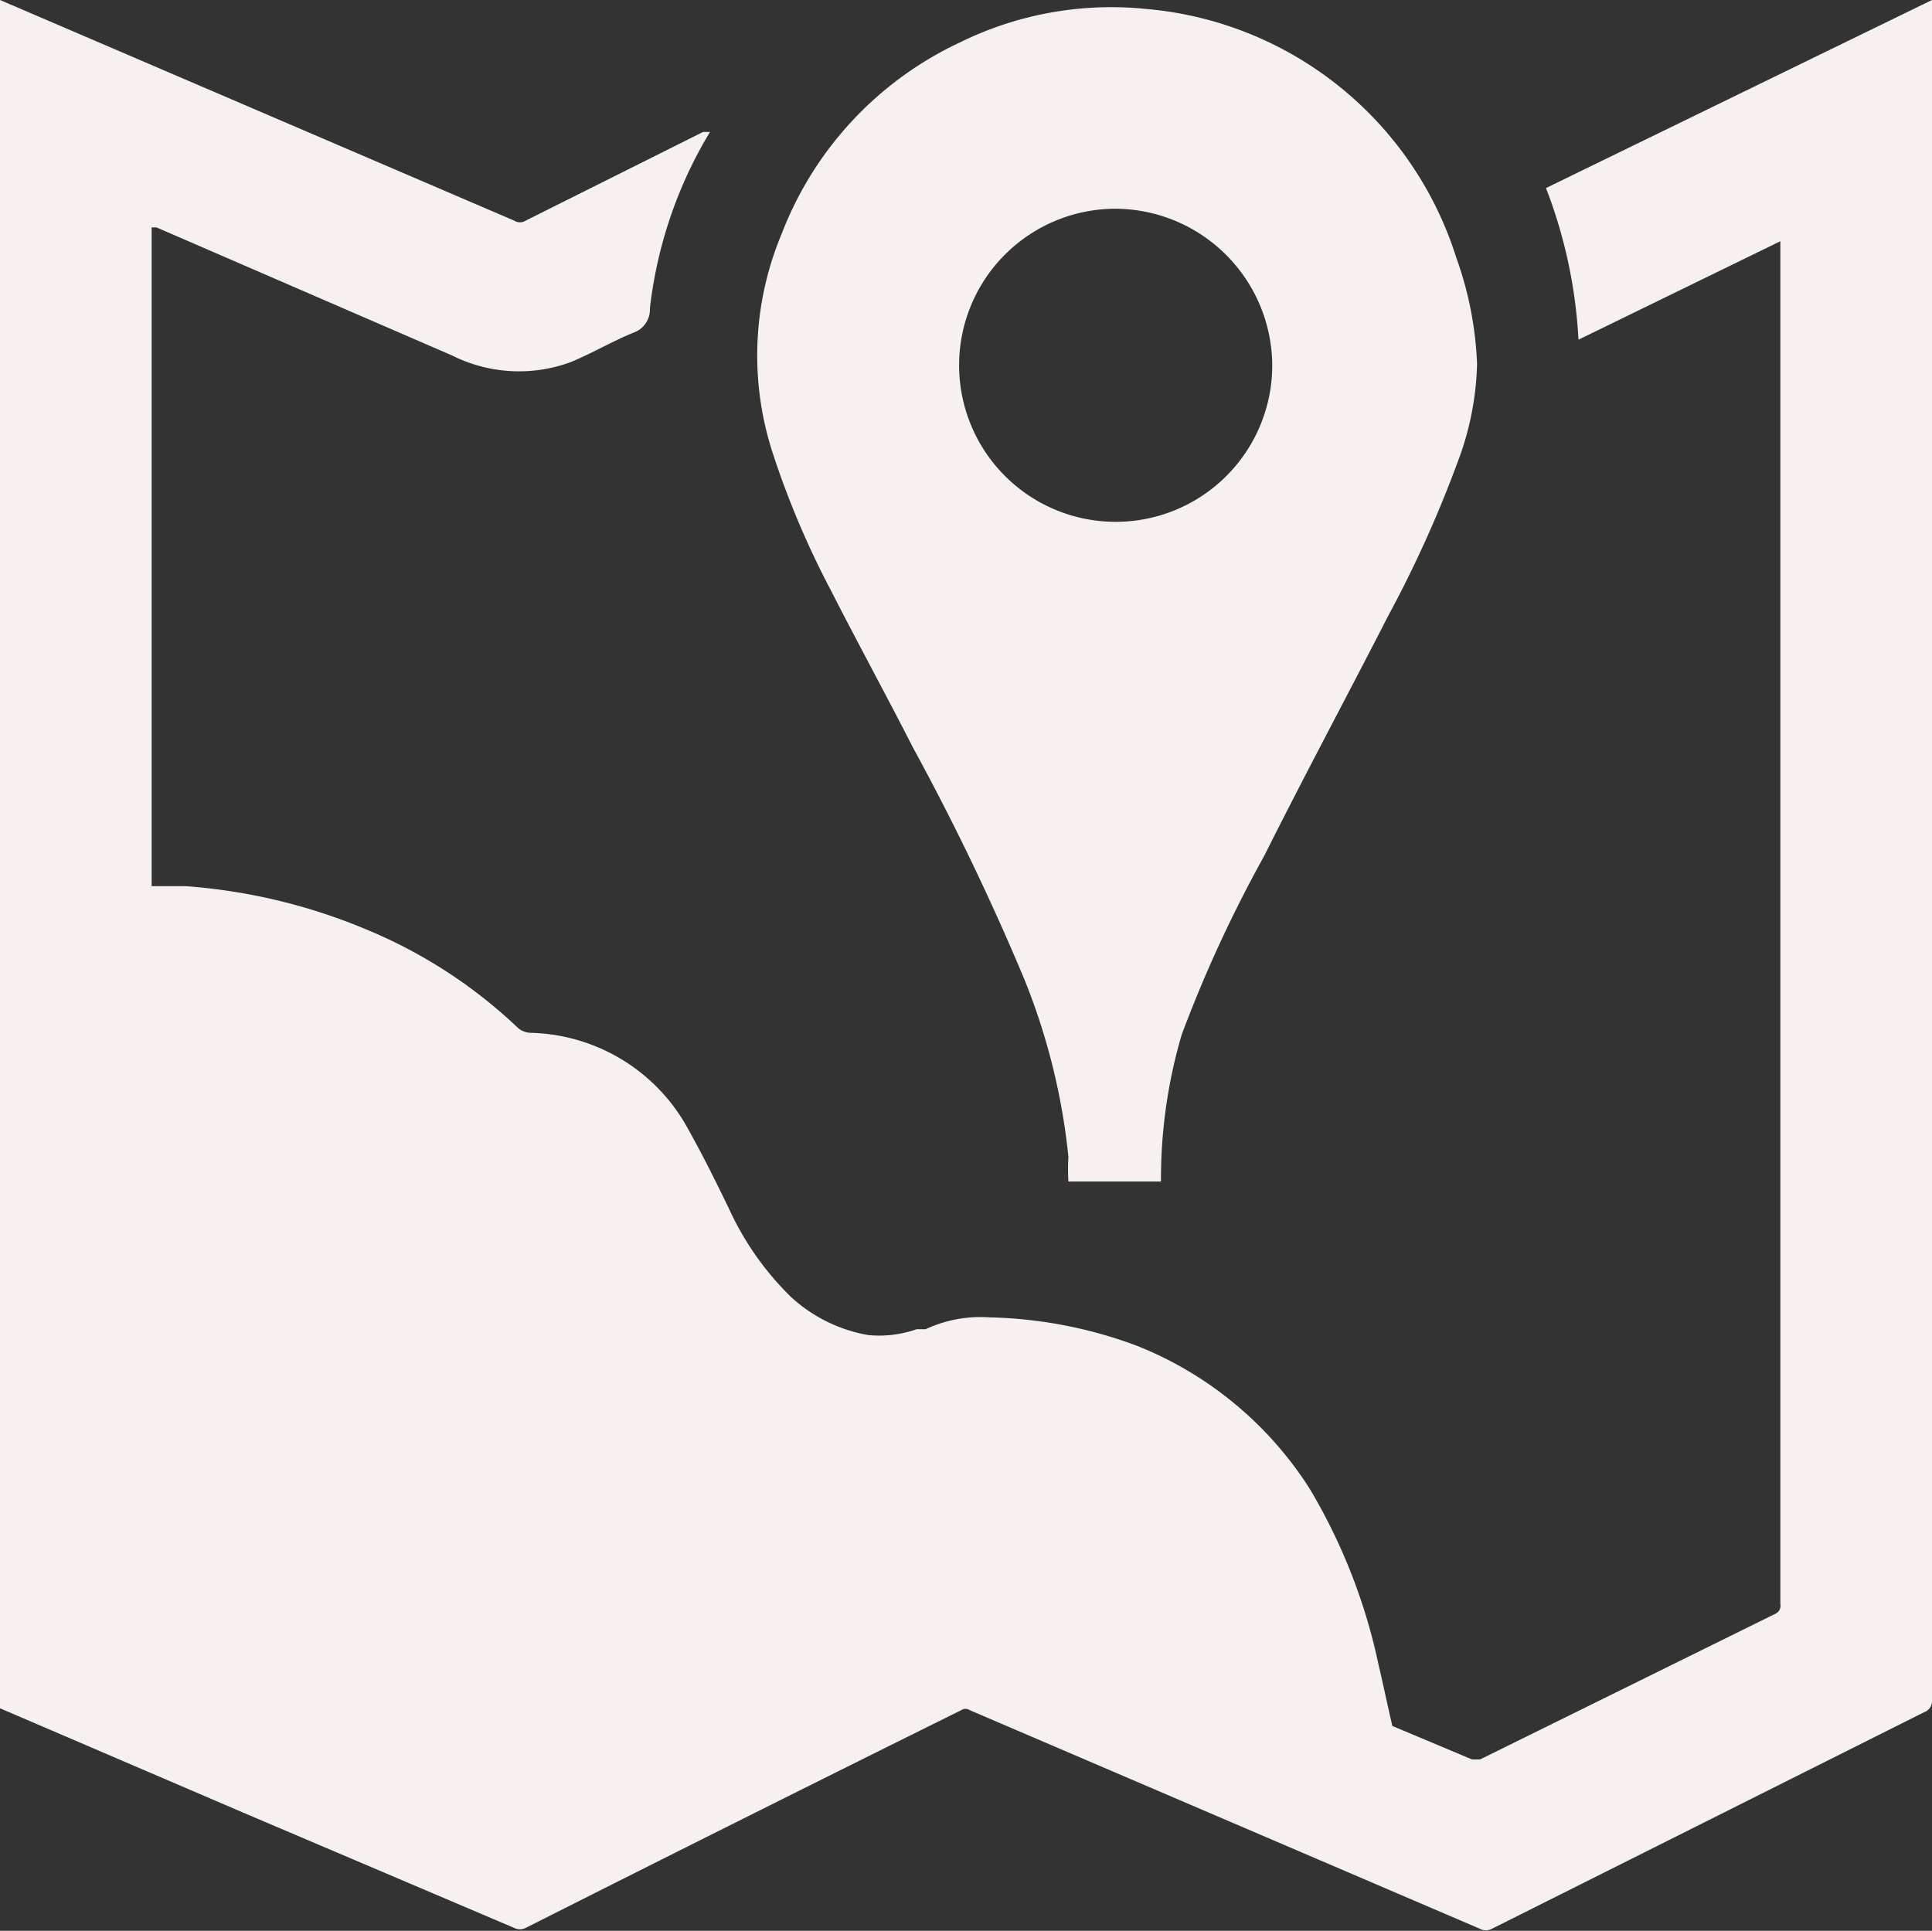 <svg xmlns="http://www.w3.org/2000/svg" viewBox="0 0 19.62 19.61"><rect x="0" y="0" width="19.62" height="19.61" fill="#333333" stroke="none"/><defs><style>.cls-1{fill:#f6f1ee;}</style></defs><title>map</title><g id="Layer_2" data-name="Layer 2"><g id="Layer_2-2" data-name="Layer 2"><path class="cls-1" d="M0,0,5.22,2.24a.11.11,0,0,0,.12,0l1.8-.9.07,0-.07.12A4.45,4.45,0,0,0,6.6,3.13a.25.25,0,0,1-.17.25c-.22.09-.42.21-.64.3a1.52,1.52,0,0,1-1.2-.07l-3-1.3-.05,0V9l.34,0a5.83,5.83,0,0,1,1.84.44,5,5,0,0,1,1.54,1,.21.21,0,0,0,.13.05,1.87,1.87,0,0,1,1.56.91c.16.28.31.58.45.87a3,3,0,0,0,.63.9,1.55,1.55,0,0,0,.79.39,1.16,1.16,0,0,0,.49-.06l.09,0a1.32,1.32,0,0,1,.65-.12,4.54,4.54,0,0,1,1.5.29,3.7,3.7,0,0,1,1.75,1.45A5.85,5.85,0,0,1,14,16.91c.05.21.09.41.14.62a.12.12,0,0,0,0,0l.81.34h.08l3-1.48a.09.09,0,0,0,.05-.1V2.45l-2.05,1a5,5,0,0,0-.33-1.54L19.62,0V17.27a.12.12,0,0,1-.08.12l-4.39,2.2a.13.13,0,0,1-.12,0L10.9,17.82l-1.05-.45a.08.08,0,0,0-.09,0q-2.22,1.1-4.42,2.21a.13.13,0,0,1-.12,0L2.47,18.41,0,17.35Z"/><path class="cls-1" d="M11.79,12h-.94a2.09,2.09,0,0,1,0-.25,6.58,6.58,0,0,0-.45-1.81A25.28,25.28,0,0,0,9.27,7.59C9,7.06,8.71,6.53,8.44,6a8.92,8.92,0,0,1-.59-1.39,3.2,3.2,0,0,1,.09-2.24A3.55,3.55,0,0,1,9.75.43,3.48,3.48,0,0,1,11.63.09a3.63,3.63,0,0,1,3.16,2.53A3.58,3.58,0,0,1,15,3.7a3,3,0,0,1-.2,1,12,12,0,0,1-.7,1.55c-.42.82-.85,1.62-1.26,2.44A13.39,13.39,0,0,0,12,10.51,5.2,5.2,0,0,0,11.79,12Zm-.47-9.88a1.59,1.59,0,1,0,1.6,1.58A1.6,1.6,0,0,0,11.32,2.12Z"/></g></g></svg>